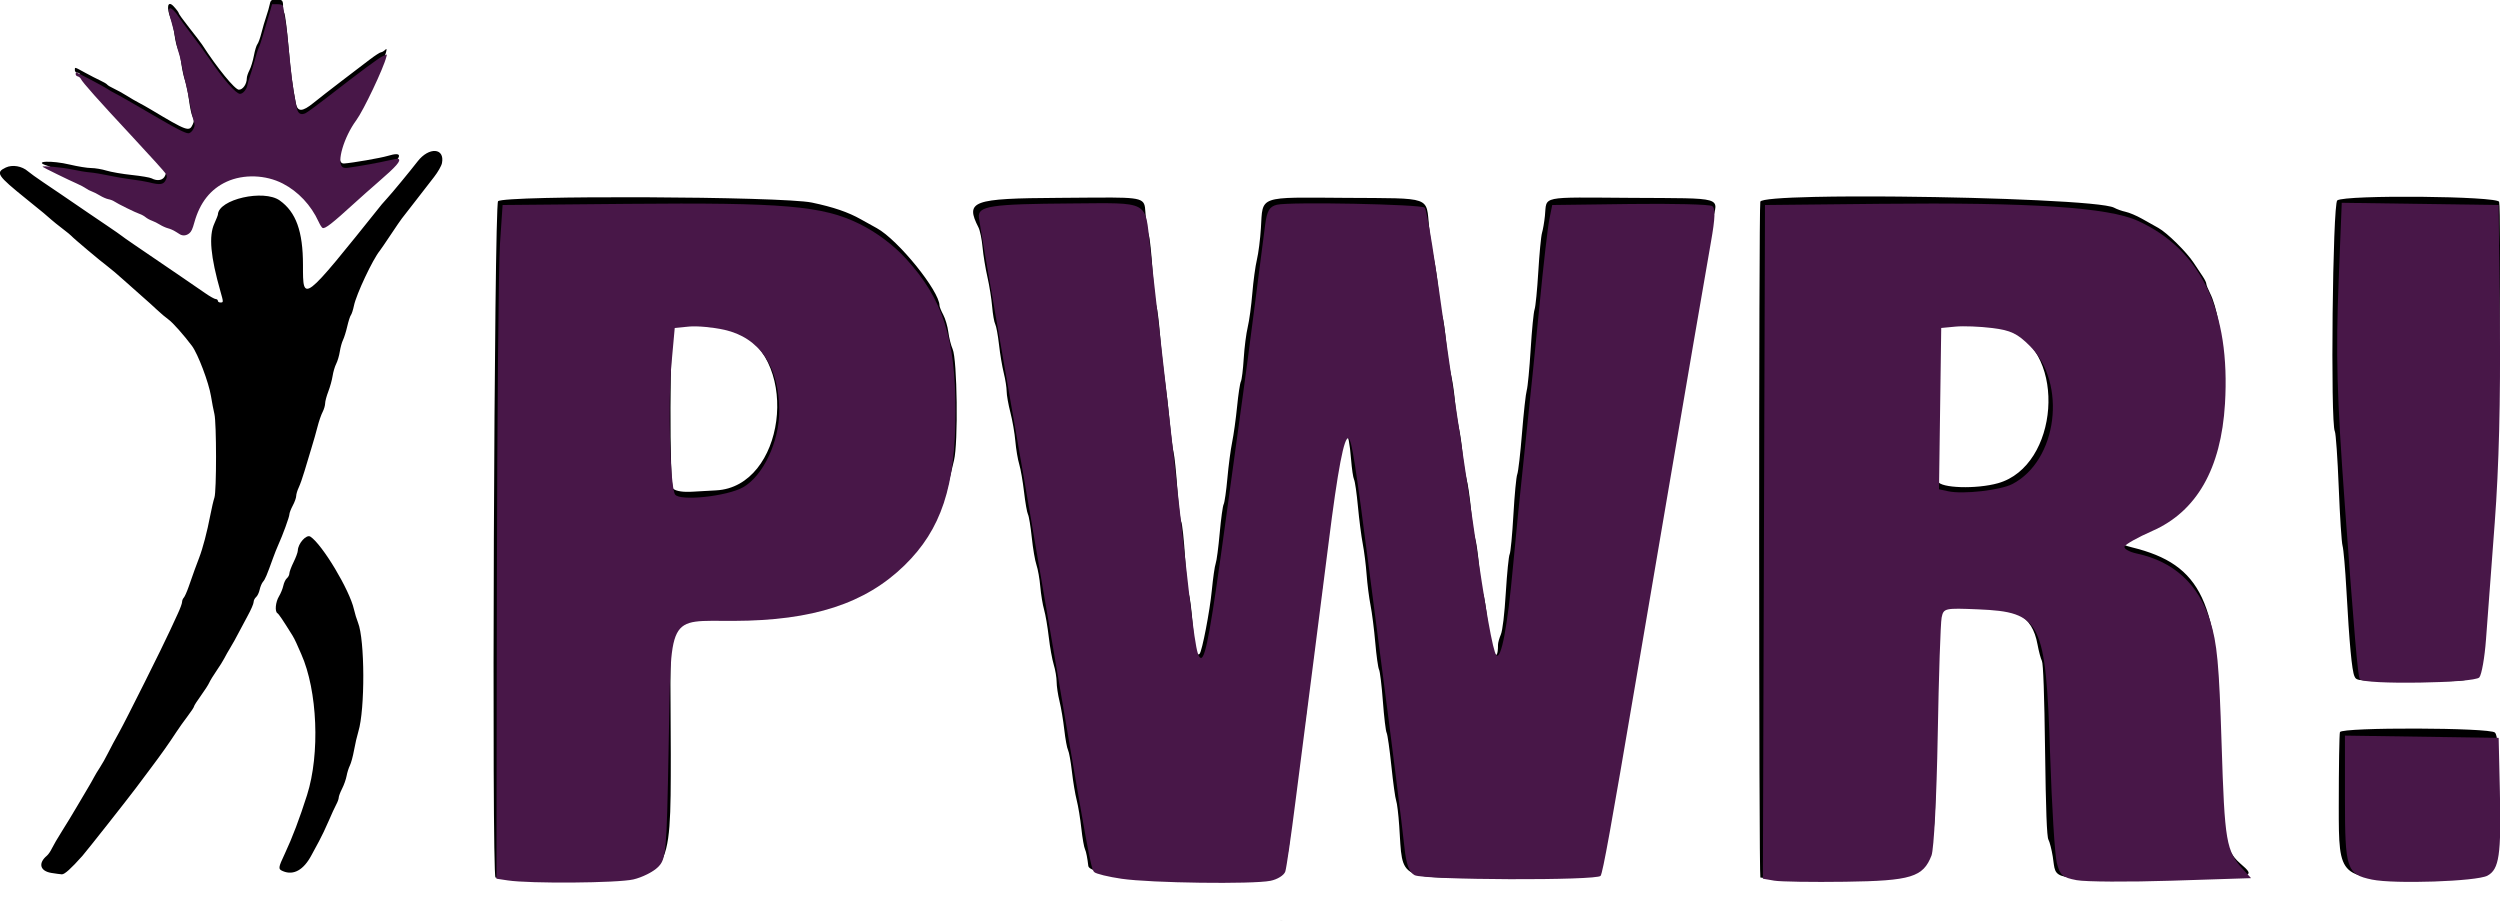 <?xml version="1.0" encoding="UTF-8" standalone="no"?>
<!-- Created with Inkscape (http://www.inkscape.org/) -->

<svg
   width="199.358mm"
   height="73.454mm"
   viewBox="0 0 199.358 73.454"
   version="1.1"
   id="svg1"
   xml:space="preserve"
   xmlns="http://www.w3.org/2000/svg"
   xmlns:svg="http://www.w3.org/2000/svg"><defs
     id="defs1"><clipPath
       clipPathUnits="userSpaceOnUse"
       id="clipPath12"><path
         id="path12"
         style="fill:#ff0000;fill-opacity:1;fill-rule:nonzero;stroke:none;stroke-width:0.265"
         d="M 16.023,83.245 V 163.448 H 219.709 V 83.245 Z m 43.204,6.108 c 0.069,-0.002 0.139,1.93e-4 0.209,0.005 0.224,0.007 0.449,0.016 0.672,0.039 0.259,0.029 0.518,0.068 0.772,0.129 0.286,0.082 0.602,0.067 0.875,0.202 0.408,0.157 0.793,0.359 1.145,0.62 0.447,0.324 0.868,0.682 1.23,1.101 0.434,0.505 0.824,1.045 1.185,1.605 0.438,0.701 0.826,1.434 1.093,2.218 0.281,0.835 0.5,1.69 0.636,2.561 0.137,0.915 0.207,1.838 0.343,2.753 0.139,0.97 0.285,1.939 0.428,2.909 0.158,1.078 0.33,2.157 0.382,3.247 0.03,0.87 0.015,1.741 -0.034,2.61 -0.064,0.771 -0.182,1.526 -0.803,2.064 -0.206,0.108 -0.402,0.235 -0.617,0.322 -0.102,0.041 -0.214,0.05 -0.323,0.06 -0.492,0.046 -0.975,-0.051 -1.435,-0.22 -0.82,-0.297 -1.625,-0.649 -2.355,-1.13 -0.761,-0.511 -1.472,-1.087 -2.123,-1.733 -0.447,-0.447 -0.874,-0.914 -1.284,-1.395 -0.26,-0.35 -0.488,-0.719 -0.701,-1.1 -0.209,-0.396 -0.387,-0.806 -0.562,-1.218 -0.25,-0.598 -0.475,-1.208 -0.533,-1.859 -0.111,-0.998 -0.127,-2.003 -0.087,-3.006 0.046,-1.565 0.104,-3.131 0.235,-4.692 0.078,-0.885 0.185,-1.767 0.294,-2.648 -0.335,-0.339 -0.544,-0.935 -0.449,-1.771 0.005,-0.04 0.009,-0.08 0.015,-0.12 0.033,-0.211 0.083,-0.421 0.184,-0.611 0.218,-0.397 0.545,-0.718 0.992,-0.841 0.201,-0.062 0.407,-0.096 0.615,-0.101 z m 1.358,2.798 c -0.002,0.113 -0.008,0.229 -0.023,0.352 -0.126,1.057 -0.264,2.113 -0.357,3.174 -0.126,1.51 -0.181,3.024 -0.226,4.538 -0.03,0.877 -0.032,1.758 0.071,2.63 0.03,0.403 0.191,0.77 0.345,1.138 0.151,0.325 0.27,0.67 0.449,0.981 0.164,0.24 0.274,0.525 0.469,0.743 0.345,0.383 0.685,0.773 1.054,1.134 0.533,0.52 1.1,1.001 1.723,1.408 0.453,0.294 0.944,0.523 1.448,0.717 0.031,-0.708 0.051,-1.417 0.022,-2.125 -0.052,-0.994 -0.212,-1.979 -0.356,-2.963 -0.144,-0.973 -0.29,-1.946 -0.429,-2.919 -0.14,-0.907 -0.2,-1.823 -0.34,-2.73 -0.117,-0.715 -0.288,-1.422 -0.525,-2.107 -0.204,-0.587 -0.493,-1.139 -0.827,-1.661 -0.295,-0.441 -0.592,-0.882 -0.945,-1.28 -0.229,-0.262 -0.493,-0.488 -0.776,-0.688 -0.166,-0.117 -0.335,-0.228 -0.529,-0.291 -0.082,-0.023 -0.165,-0.038 -0.25,-0.051 z m 5.571,17.014 c -0.005,0.002 -0.01,0.004 -0.015,0.006 0.078,0.019 0.148,0.033 0.156,0.015 0.001,-0.002 -0.12,-0.027 -0.141,-0.02 z" /></clipPath></defs><g
     id="layer1"
     transform="translate(-5.189,-168.807)"><path
       id="path8-9"
       style="fill:#000000"
       d="m 156.642,184.484 c -2.512,-0.024 -4.888,-0.017 -6.792,0.026 -2.538,0.058 -4.234,0.18 -4.288,0.381 -0.127,0.475 -0.122,53.765 0.005,53.892 0.056,0.056 3.225,0.102 7.041,0.102 6.939,0 6.939,5e-5 6.941,-10.523 0.003,-12.67 -0.306,-11.291 2.528,-11.28 3.776,0.014 5.159,0.783 5.587,3.104 0.104,0.561 0.263,1.158 0.353,1.327 0.106,0.198 0.195,2.716 0.252,7.117 0.062,4.795 0.141,6.907 0.268,7.133 0.099,0.177 0.255,0.788 0.346,1.357 0.307,1.921 -0.435,1.763 8.113,1.723 8.28,-0.038 8.161,-0.018 6.817,-1.198 -1.364,-1.197 -1.61,-2.763 -1.62,-10.305 -0.014,-10.508 -1.429,-13.519 -6.995,-14.885 -1.092,-0.268 -1.23,-0.549 -0.383,-0.783 0.793,-0.219 2.181,-0.821 2.636,-1.142 0.208,-0.147 0.463,-0.267 0.566,-0.267 0.959,0 3.291,-3.582 4.035,-6.199 0.85,-2.987 0.492,-9.69 -0.635,-11.892 -0.159,-0.311 -0.289,-0.641 -0.289,-0.733 0,-0.092 -0.127,-0.354 -0.282,-0.582 -0.155,-0.228 -0.482,-0.721 -0.727,-1.095 -0.562,-0.858 -2.115,-2.391 -2.817,-2.78 -0.295,-0.163 -0.883,-0.493 -1.308,-0.734 -0.425,-0.24 -1.01,-0.488 -1.301,-0.55 -0.291,-0.062 -0.701,-0.208 -0.912,-0.325 -0.849,-0.469 -9.603,-0.817 -17.14,-0.889 z m 41.583,0.016 c -3.131,-0.029 -6.328,0.058 -6.654,0.286 -0.37,0.259 -0.555,17.748 -0.195,18.421 0.08,0.149 0.22,2.16 0.311,4.467 0.091,2.307 0.228,4.402 0.304,4.654 0.076,0.253 0.215,1.837 0.307,3.52 0.236,4.281 0.437,6.435 0.642,6.885 0.176,0.386 0.176,0.386 4.905,0.386 5.764,0 5.229,0.508 5.477,-5.194 0.093,-2.137 0.232,-4.003 0.309,-4.148 0.077,-0.145 0.213,-1.912 0.301,-3.928 0.088,-2.016 0.241,-3.901 0.34,-4.19 0.19,-0.556 0.382,-20.05 0.205,-20.755 -0.058,-0.232 -3.122,-0.376 -6.252,-0.405 z m -141.511,0.038 c -5.9,-0.026 -11.565,0.072 -11.808,0.315 -0.311,0.311 -0.515,53.622 -0.206,53.931 0.056,0.056 3.225,0.102 7.041,0.102 6.939,0 6.939,5e-5 6.939,-9.939 0,-12.221 -0.677,-10.652 4.647,-10.775 3.145,-0.072 4.552,-0.162 5.026,-0.32 0.362,-0.12 1.072,-0.265 1.577,-0.321 0.505,-0.056 1.159,-0.223 1.454,-0.371 0.295,-0.148 0.787,-0.315 1.095,-0.372 0.307,-0.057 0.643,-0.206 0.746,-0.33 0.103,-0.124 0.303,-0.225 0.445,-0.225 0.142,0 0.491,-0.172 0.776,-0.383 0.285,-0.21 0.58,-0.382 0.655,-0.382 0.392,0 3.478,-2.923 3.798,-3.597 0.08,-0.168 0.351,-0.638 0.603,-1.044 0.526,-0.847 0.996,-2.074 1.3,-3.395 0.116,-0.505 0.324,-1.366 0.461,-1.914 0.343,-1.368 0.26,-8.045 -0.11,-8.877 -0.131,-0.295 -0.285,-0.903 -0.342,-1.353 -0.057,-0.45 -0.238,-1.069 -0.403,-1.376 -0.164,-0.307 -0.299,-0.635 -0.299,-0.73 0,-1.168 -3.308,-5.255 -5.002,-6.181 -0.322,-0.176 -0.894,-0.494 -1.273,-0.707 -1.016,-0.572 -2.184,-0.971 -3.903,-1.333 -1.181,-0.249 -7.316,-0.398 -13.216,-0.423 z m 37.135,0.022 c -0.987,-0.006 -2.345,0.013 -4.219,0.025 -6.948,0.042 -7.489,0.242 -6.411,2.368 0.119,0.235 0.264,0.944 0.322,1.575 0.058,0.631 0.233,1.699 0.388,2.372 0.155,0.673 0.324,1.73 0.376,2.349 0.052,0.618 0.162,1.251 0.245,1.406 0.083,0.155 0.219,0.889 0.302,1.631 0.083,0.742 0.255,1.762 0.38,2.267 0.126,0.505 0.229,1.164 0.23,1.464 0.001,0.3 0.136,1.057 0.298,1.684 0.163,0.626 0.341,1.655 0.395,2.286 0.055,0.631 0.193,1.458 0.309,1.837 0.115,0.379 0.288,1.377 0.385,2.218 0.097,0.842 0.238,1.646 0.314,1.787 0.076,0.142 0.211,0.968 0.302,1.837 0.09,0.869 0.258,1.856 0.374,2.193 0.115,0.337 0.253,1.114 0.305,1.727 0.053,0.613 0.188,1.44 0.302,1.837 0.113,0.397 0.281,1.376 0.373,2.176 0.092,0.8 0.27,1.792 0.396,2.206 0.126,0.413 0.231,1.033 0.232,1.377 0.001,0.344 0.105,1.04 0.23,1.545 0.126,0.505 0.297,1.526 0.38,2.268 0.083,0.742 0.218,1.473 0.299,1.625 0.081,0.152 0.221,0.922 0.31,1.712 0.089,0.79 0.26,1.815 0.38,2.278 0.12,0.463 0.287,1.476 0.371,2.252 0.084,0.776 0.218,1.533 0.298,1.684 0.08,0.15 0.195,0.739 0.256,1.307 0.136,1.275 15.412,1.724 15.609,0.459 0.049,-0.316 0.158,-0.832 0.242,-1.147 0.084,-0.315 0.215,-1.28 0.291,-2.143 0.076,-0.863 0.242,-2.259 0.37,-3.101 0.128,-0.842 0.307,-2.276 0.399,-3.186 0.092,-0.91 0.228,-1.815 0.302,-2.011 0.074,-0.196 0.207,-1.242 0.296,-2.324 0.088,-1.083 0.231,-2.209 0.316,-2.502 0.086,-0.293 0.229,-1.455 0.319,-2.58 0.09,-1.126 0.227,-2.213 0.304,-2.416 0.077,-0.203 0.212,-1.142 0.3,-2.088 0.088,-0.945 0.256,-2.339 0.375,-3.096 0.118,-0.758 0.292,-2.164 0.386,-3.125 0.094,-0.961 0.205,-1.803 0.247,-1.872 0.042,-0.068 0.177,-0.794 0.3,-1.613 0.354,-2.356 0.697,-2.232 0.899,0.326 0.06,0.753 0.167,1.479 0.239,1.613 0.072,0.134 0.211,1.103 0.309,2.152 0.098,1.049 0.271,2.39 0.385,2.979 0.114,0.589 0.252,1.691 0.307,2.449 0.055,0.758 0.196,1.86 0.313,2.449 0.117,0.589 0.286,1.927 0.377,2.972 0.09,1.046 0.226,2.015 0.301,2.155 0.075,0.14 0.213,1.276 0.306,2.525 0.093,1.249 0.227,2.38 0.299,2.513 0.071,0.133 0.242,1.328 0.379,2.656 0.137,1.327 0.309,2.569 0.381,2.758 0.072,0.19 0.182,1.093 0.244,2.009 0.303,4.453 -0.314,4.146 8.344,4.146 7.725,0 7.725,-3e-4 7.827,-0.923 0.056,-0.507 0.211,-1.344 0.345,-1.859 0.133,-0.515 0.243,-1.201 0.243,-1.526 5.9e-4,-0.325 0.138,-1.161 0.305,-1.858 0.167,-0.697 0.368,-1.834 0.447,-2.525 0.079,-0.692 0.214,-1.444 0.301,-1.672 0.087,-0.228 0.225,-1.067 0.306,-1.865 0.082,-0.798 0.218,-1.58 0.303,-1.738 0.085,-0.159 0.235,-1.041 0.333,-1.962 0.099,-0.92 0.244,-1.796 0.324,-1.947 0.08,-0.15 0.213,-0.908 0.297,-1.684 0.083,-0.776 0.245,-1.755 0.359,-2.176 0.114,-0.421 0.29,-1.454 0.391,-2.296 0.101,-0.842 0.246,-1.647 0.322,-1.789 0.076,-0.142 0.206,-0.865 0.289,-1.607 0.083,-0.742 0.255,-1.762 0.38,-2.267 0.126,-0.505 0.229,-1.183 0.23,-1.505 0.001,-0.323 0.134,-1.115 0.294,-1.76 0.16,-0.645 0.338,-1.656 0.394,-2.245 0.056,-0.589 0.196,-1.397 0.311,-1.794 0.115,-0.397 0.252,-1.223 0.304,-1.837 0.053,-0.613 0.192,-1.39 0.31,-1.727 0.118,-0.337 0.285,-1.322 0.372,-2.19 0.087,-0.868 0.227,-1.705 0.31,-1.861 0.083,-0.156 0.224,-0.961 0.314,-1.79 0.089,-0.829 0.256,-1.816 0.372,-2.195 0.115,-0.379 0.252,-1.171 0.305,-1.76 0.052,-0.589 0.201,-1.499 0.33,-2.021 0.486,-1.964 1.053,-1.8 -6.4,-1.846 -7.47,-0.046 -6.773,-0.19 -6.943,1.44 -0.051,0.493 -0.156,1.103 -0.232,1.355 -0.076,0.253 -0.209,1.647 -0.296,3.099 -0.087,1.452 -0.221,2.805 -0.297,3.006 -0.076,0.201 -0.216,1.63 -0.311,3.176 -0.095,1.546 -0.236,3.017 -0.313,3.27 -0.077,0.253 -0.247,1.785 -0.377,3.405 -0.13,1.62 -0.301,3.101 -0.38,3.291 -0.079,0.19 -0.217,1.645 -0.307,3.233 -0.09,1.588 -0.224,3.001 -0.298,3.139 -0.074,0.138 -0.212,1.515 -0.307,3.06 -0.108,1.751 -0.257,3.011 -0.397,3.347 -0.124,0.296 -0.225,0.659 -0.225,0.807 0,1.747 -0.589,0.48 -0.824,-1.773 -0.115,-1.101 -0.28,-2.135 -0.367,-2.298 -0.087,-0.162 -0.229,-1.121 -0.315,-2.131 -0.086,-1.01 -0.23,-2.03 -0.32,-2.267 -0.09,-0.237 -0.234,-1.229 -0.32,-2.205 -0.086,-0.975 -0.251,-2.125 -0.369,-2.553 -0.118,-0.429 -0.258,-1.327 -0.313,-1.995 -0.054,-0.669 -0.193,-1.633 -0.308,-2.143 -0.115,-0.51 -0.255,-1.478 -0.311,-2.152 -0.056,-0.673 -0.201,-1.62 -0.321,-2.103 -0.121,-0.483 -0.288,-1.619 -0.371,-2.525 -0.083,-0.906 -0.218,-1.819 -0.3,-2.03 -0.082,-0.21 -0.216,-1.106 -0.299,-1.99 -0.083,-0.884 -0.251,-2.055 -0.374,-2.602 -0.124,-0.547 -0.295,-1.68 -0.381,-2.517 -0.256,-2.5 0.319,-2.297 -6.624,-2.344 -7.091,-0.048 -6.63,-0.213 -6.791,2.412 -0.054,0.884 -0.198,2.015 -0.319,2.514 -0.121,0.499 -0.286,1.709 -0.366,2.69 -0.08,0.981 -0.245,2.191 -0.366,2.69 -0.121,0.499 -0.265,1.625 -0.319,2.502 -0.054,0.877 -0.156,1.704 -0.227,1.837 -0.071,0.133 -0.207,1.033 -0.302,2.001 -0.096,0.968 -0.273,2.242 -0.393,2.831 -0.121,0.589 -0.292,1.889 -0.381,2.887 -0.089,0.999 -0.222,1.929 -0.296,2.067 -0.074,0.138 -0.216,1.176 -0.317,2.307 -0.101,1.131 -0.244,2.217 -0.319,2.414 -0.075,0.197 -0.214,1.165 -0.31,2.153 -0.161,1.666 -0.777,4.858 -0.975,5.056 -0.241,0.241 -0.391,-0.399 -0.546,-2.336 -0.094,-1.174 -0.232,-2.248 -0.306,-2.387 -0.074,-0.139 -0.21,-1.444 -0.301,-2.9 -0.091,-1.456 -0.232,-2.77 -0.313,-2.921 -0.081,-0.151 -0.219,-1.329 -0.308,-2.618 -0.089,-1.289 -0.222,-2.585 -0.296,-2.88 -0.074,-0.295 -0.211,-1.362 -0.303,-2.372 -0.092,-1.01 -0.267,-2.525 -0.389,-3.367 -0.122,-0.842 -0.295,-2.446 -0.384,-3.565 -0.089,-1.119 -0.225,-2.199 -0.301,-2.4 -0.076,-0.201 -0.212,-1.47 -0.302,-2.821 -0.09,-1.35 -0.222,-2.612 -0.294,-2.804 -0.072,-0.192 -0.181,-0.831 -0.243,-1.42 -0.141,-1.339 0.243,-1.578 -2.718,-1.595 z m -34.088,10.077 c 1.267,-0.057 3.515,0.187 4.235,0.544 5.068,2.512 3.744,12.444 -1.696,12.729 -0.686,0.036 -1.523,0.083 -1.859,0.105 -0.771,0.05 -1.323,-0.033 -1.569,-0.235 -0.314,-0.258 -0.274,-12.718 0.041,-12.98 0.112,-0.093 0.426,-0.144 0.848,-0.163 z m 102.47,0.011 c 1.219,0.047 2.553,0.21 3.176,0.459 4.62,1.848 3.968,10.855 -0.885,12.23 -1.725,0.489 -4.612,0.398 -4.804,-0.151 -0.264,-0.758 -0.235,-11.93 0.032,-12.295 0.16,-0.219 1.263,-0.29 2.482,-0.243 z m 35.652,32.258 c -3.025,-0.009 -6.023,0.082 -6.1,0.282 -0.051,0.133 -0.093,2.819 -0.093,5.969 0,5.727 6e-5,5.727 6.352,5.727 6.352,0 6.352,-1e-4 6.352,-5.69 0,-5.079 -0.027,-5.719 -0.253,-5.969 -0.182,-0.201 -3.233,-0.31 -6.258,-0.319 z m -90.613,15.263 c 0.066,0.031 0.132,0.061 0.198,0.091 -0.012,-0.006 -0.024,-0.013 -0.037,-0.02 -0.052,-0.027 -0.214,-0.096 -0.161,-0.071 z" /><path
       id="path8-4"
       clip-path="url(#clipPath12)"
       style="fill:#000000"
       d="m 40.902,83.245 c -0.459,0 -0.544,0.058 -0.614,0.421 -0.045,0.232 -0.188,0.731 -0.318,1.11 -0.13,0.379 -0.327,1.049 -0.437,1.49 -0.11,0.441 -0.271,0.889 -0.359,0.995 -0.088,0.106 -0.23,0.572 -0.315,1.035 -0.086,0.463 -0.264,1.049 -0.396,1.301 -0.132,0.253 -0.24,0.576 -0.241,0.72 -0.002,0.533 -0.35,1.04 -0.713,1.04 -0.357,0 -1.961,-1.967 -3.304,-4.05 -0.106,-0.165 -0.624,-0.843 -1.15,-1.507 -0.526,-0.664 -0.957,-1.262 -0.957,-1.329 0,-0.067 -0.206,-0.343 -0.459,-0.613 -0.535,-0.573 -0.678,0.098 -0.242,1.142 0.119,0.286 0.266,0.921 0.326,1.411 0.06,0.49 0.196,1.063 0.303,1.274 0.107,0.211 0.245,0.796 0.308,1.301 0.063,0.505 0.211,1.194 0.33,1.531 0.119,0.337 0.284,1.152 0.367,1.811 0.083,0.659 0.231,1.326 0.328,1.481 0.134,0.214 0.133,0.378 -0.003,0.676 -0.307,0.674 -0.493,0.608 -3.783,-1.361 -0.337,-0.202 -0.819,-0.472 -1.071,-0.602 -0.253,-0.129 -0.735,-0.41 -1.072,-0.624 -0.337,-0.214 -0.853,-0.499 -1.148,-0.635 -0.295,-0.135 -0.57,-0.3 -0.612,-0.365 -0.042,-0.065 -0.318,-0.23 -0.612,-0.365 -0.295,-0.136 -0.913,-0.453 -1.375,-0.706 -0.98,-0.536 -0.921,-0.522 -0.921,-0.229 0,0.126 0.104,0.229 0.23,0.229 0.126,0 0.229,0.074 0.229,0.164 0,0.162 1.347,1.725 2.832,3.287 0.421,0.443 1.282,1.367 1.913,2.055 0.631,0.688 1.423,1.541 1.76,1.897 1.325,1.398 1.324,1.396 1.157,1.835 -0.164,0.433 -0.688,0.545 -1.218,0.261 -0.149,-0.08 -0.954,-0.217 -1.789,-0.305 -0.835,-0.088 -1.856,-0.264 -2.269,-0.391 -0.413,-0.127 -1.033,-0.231 -1.378,-0.232 -0.344,-5.9e-4 -1.199,-0.139 -1.899,-0.306 -1.667,-0.4 -3.398,-0.321 -2.057,0.094 0.147,0.046 0.371,0.145 0.498,0.221 0.485,0.291 2.447,1.217 2.579,1.217 0.076,0 0.219,0.097 0.317,0.215 0.098,0.118 0.359,0.26 0.581,0.315 0.221,0.056 0.572,0.235 0.78,0.398 0.207,0.163 0.536,0.297 0.73,0.297 0.194,0 0.394,0.067 0.445,0.149 0.1,0.161 2.276,1.228 2.505,1.228 0.076,0 0.219,0.096 0.317,0.214 0.098,0.118 0.359,0.26 0.581,0.316 0.221,0.056 0.572,0.234 0.78,0.397 0.207,0.163 0.512,0.297 0.676,0.297 0.165,0 0.479,0.141 0.698,0.314 0.791,0.622 1.456,0.374 1.659,-0.62 1.183,-5.767 8.83,-5.845 11.237,-0.115 0.097,0.232 0.264,0.421 0.371,0.421 0.255,0 1.031,-0.616 2.509,-1.99 0.999,-0.929 1.734,-1.577 3.007,-2.655 1.701,-1.439 1.809,-1.942 0.321,-1.492 -0.599,0.181 -3.137,0.622 -3.896,0.677 -0.917,0.066 -0.174,-2.771 1.155,-4.413 0.754,-0.931 3.177,-6.443 2.562,-5.828 -0.132,0.132 -0.311,0.241 -0.397,0.241 -0.086,0 -0.546,0.297 -1.022,0.66 -0.476,0.363 -1.624,1.238 -2.55,1.945 -0.926,0.706 -2.052,1.583 -2.503,1.95 -0.999,0.811 -1.428,0.822 -1.58,0.037 -0.318,-1.637 -0.447,-2.635 -0.663,-5.11 -0.131,-1.505 -0.3,-2.851 -0.375,-2.991 -0.075,-0.14 -0.13,-0.354 -0.124,-0.477 0.037,-0.661 -0.036,-0.759 -0.568,-0.759 z M 55.157,96.866 c -0.454,-0.032 -1.071,0.275 -1.585,0.941 -0.654,0.848 -2.366,2.922 -2.717,3.292 -0.172,0.181 -0.396,0.434 -0.497,0.56 -7.157,8.938 -7.087,8.883 -7.087,5.462 0,-3.03 -0.624,-4.764 -2.092,-5.808 -1.44,-1.024 -5.495,-0.103 -5.556,1.263 -0.003,0.068 -0.148,0.436 -0.322,0.819 -0.509,1.117 -0.342,2.959 0.555,6.112 0.274,0.963 0.274,0.981 -0.008,0.981 -0.126,0 -0.229,-0.069 -0.229,-0.153 0,-0.084 -0.086,-0.155 -0.192,-0.156 -0.105,-0.001 -0.536,-0.243 -0.957,-0.538 -0.421,-0.295 -1.42,-0.981 -2.22,-1.524 -4.293,-2.919 -5.079,-3.459 -5.248,-3.601 -0.102,-0.086 -0.702,-0.503 -1.333,-0.929 -0.631,-0.425 -1.389,-0.939 -1.684,-1.141 -0.295,-0.202 -0.845,-0.578 -1.224,-0.836 -0.379,-0.257 -0.93,-0.634 -1.225,-0.836 -0.295,-0.202 -1.018,-0.692 -1.607,-1.087 -0.589,-0.396 -1.209,-0.841 -1.378,-0.99 -0.54,-0.478 -1.405,-0.626 -2.003,-0.341 -0.944,0.45 -0.779,0.702 1.855,2.827 1.581,1.276 1.816,1.471 2.23,1.847 0.165,0.15 0.625,0.52 1.022,0.822 0.398,0.302 0.757,0.596 0.799,0.653 0.119,0.16 2.715,2.345 3.241,2.727 0.258,0.188 0.926,0.754 1.484,1.258 0.558,0.504 1.316,1.177 1.684,1.495 0.368,0.318 0.939,0.834 1.269,1.146 0.329,0.312 0.806,0.715 1.06,0.896 0.37,0.263 1.366,1.385 2.099,2.363 0.534,0.713 1.515,3.301 1.71,4.515 0.088,0.547 0.227,1.27 0.308,1.607 0.195,0.812 0.196,6.949 0.002,7.515 -0.084,0.244 -0.251,0.96 -0.372,1.592 -0.284,1.487 -0.672,2.962 -1.005,3.827 -0.285,0.739 -0.48,1.279 -0.94,2.598 -0.161,0.461 -0.36,0.905 -0.442,0.987 -0.082,0.082 -0.15,0.256 -0.15,0.385 0,0.129 -0.179,0.615 -0.398,1.079 -0.219,0.464 -0.522,1.119 -0.673,1.456 -0.586,1.303 -4.016,8.167 -4.59,9.183 -0.333,0.589 -0.78,1.426 -0.995,1.859 -0.215,0.433 -0.545,1.018 -0.733,1.301 -0.188,0.283 -0.432,0.686 -0.54,0.897 -0.109,0.21 -0.348,0.633 -0.534,0.939 -0.185,0.306 -0.633,1.064 -0.995,1.684 -0.362,0.62 -0.964,1.609 -1.337,2.198 -0.373,0.589 -0.779,1.284 -0.902,1.543 -0.123,0.259 -0.323,0.554 -0.445,0.656 -0.819,0.68 -0.64,1.392 0.393,1.56 0.359,0.059 0.782,0.115 0.938,0.126 0.241,0.016 0.827,-0.51 1.854,-1.665 0.35,-0.393 4.102,-5.151 4.796,-6.081 0.362,-0.486 0.948,-1.267 1.301,-1.737 0.985,-1.309 1.667,-2.272 2.355,-3.326 0.237,-0.363 0.688,-0.998 1.004,-1.411 0.316,-0.414 0.574,-0.806 0.574,-0.871 1.39e-4,-0.066 0.275,-0.498 0.611,-0.961 0.336,-0.463 0.677,-0.993 0.758,-1.178 0.081,-0.185 0.376,-0.667 0.656,-1.072 0.279,-0.404 0.594,-0.907 0.699,-1.118 0.105,-0.21 0.359,-0.658 0.564,-0.995 0.205,-0.337 0.512,-0.888 0.682,-1.225 0.17,-0.337 0.552,-1.053 0.849,-1.591 0.297,-0.538 0.54,-1.098 0.54,-1.244 0,-0.146 0.099,-0.347 0.22,-0.448 0.121,-0.1 0.266,-0.401 0.323,-0.669 0.057,-0.268 0.194,-0.59 0.304,-0.717 0.191,-0.218 0.337,-0.566 0.905,-2.143 0.136,-0.379 0.342,-0.896 0.457,-1.148 0.41,-0.902 1.006,-2.535 1.006,-2.758 0,-0.125 0.138,-0.484 0.306,-0.798 0.168,-0.314 0.306,-0.699 0.306,-0.856 0,-0.157 0.103,-0.502 0.229,-0.767 0.126,-0.265 0.36,-0.93 0.52,-1.477 0.16,-0.547 0.44,-1.477 0.623,-2.067 0.183,-0.589 0.431,-1.458 0.55,-1.931 0.12,-0.473 0.321,-1.058 0.448,-1.301 0.127,-0.243 0.231,-0.595 0.232,-0.781 5.19e-4,-0.186 0.129,-0.668 0.285,-1.071 0.156,-0.403 0.331,-1.033 0.387,-1.399 0.056,-0.367 0.202,-0.859 0.323,-1.093 0.121,-0.235 0.267,-0.727 0.323,-1.093 0.056,-0.367 0.187,-0.839 0.29,-1.05 0.103,-0.21 0.275,-0.761 0.381,-1.224 0.107,-0.463 0.254,-0.918 0.327,-1.011 0.073,-0.093 0.196,-0.472 0.273,-0.842 0.213,-1.032 1.684,-4.159 2.327,-4.946 0.074,-0.091 0.518,-0.741 0.986,-1.444 0.468,-0.704 0.916,-1.358 0.996,-1.454 0.08,-0.096 0.623,-0.795 1.207,-1.552 0.584,-0.758 1.343,-1.737 1.686,-2.176 0.343,-0.439 0.663,-0.999 0.712,-1.244 0.138,-0.692 -0.153,-1.064 -0.607,-1.096 z M 43.938,131.537 c -0.354,-0.235 -1.119,0.616 -1.131,1.258 -0.003,0.149 -0.174,0.615 -0.381,1.036 -0.207,0.421 -0.377,0.877 -0.378,1.014 -7.7e-4,0.137 -0.1,0.331 -0.221,0.431 -0.121,0.1 -0.266,0.401 -0.322,0.669 -0.057,0.268 -0.233,0.702 -0.393,0.964 -0.309,0.509 -0.387,1.357 -0.14,1.51 0.128,0.079 0.466,0.579 1.346,1.992 0.105,0.168 0.265,0.478 0.357,0.689 0.092,0.21 0.29,0.659 0.44,0.995 1.463,3.281 1.698,8.968 0.522,12.675 -0.659,2.079 -1.33,3.851 -1.993,5.259 -0.611,1.299 -0.621,1.393 -0.172,1.583 0.952,0.402 1.858,-0.106 2.564,-1.438 0.139,-0.263 0.442,-0.822 0.672,-1.243 0.23,-0.421 0.624,-1.248 0.875,-1.837 0.251,-0.589 0.557,-1.254 0.679,-1.477 0.122,-0.223 0.223,-0.502 0.223,-0.618 0,-0.117 0.137,-0.481 0.305,-0.81 0.168,-0.329 0.349,-0.843 0.403,-1.142 0.054,-0.299 0.187,-0.72 0.295,-0.934 0.108,-0.214 0.276,-0.834 0.374,-1.377 0.097,-0.544 0.272,-1.299 0.388,-1.677 0.608,-1.989 0.587,-8.264 -0.033,-9.795 -0.119,-0.294 -0.283,-0.831 -0.364,-1.194 -0.389,-1.735 -2.835,-5.818 -3.915,-6.534 z"
       transform="matrix(0.887,0,0,0.887,-9.032,94.927)" /><path
       style="fill:#481748;fill-opacity:1;stroke-width:0.27"
       d="m 73.781,707.554 c -0.297,-0.161 -0.964,-0.573 -1.484,-0.915 -0.519,-0.342 -1.49,-0.763 -2.158,-0.935 -0.668,-0.172 -1.765,-0.664 -2.439,-1.092 -0.674,-0.428 -1.747,-0.963 -2.385,-1.188 -0.638,-0.225 -1.51,-0.704 -1.937,-1.064 -0.428,-0.36 -1.236,-0.803 -1.796,-0.985 -1.188,-0.386 -6.643,-3.073 -7.628,-3.758 -0.371,-0.258 -1.16,-0.558 -1.753,-0.666 -0.593,-0.108 -1.746,-0.608 -2.563,-1.11 -0.816,-0.502 -1.909,-1.054 -2.428,-1.226 -0.519,-0.173 -1.308,-0.583 -1.753,-0.912 -0.445,-0.329 -1.669,-0.975 -2.72,-1.436 -2.504,-1.098 -10.106,-4.823 -10.327,-5.06 -0.391,-0.42 5.988,0.159 8.951,0.812 1.754,0.386 4.121,0.775 5.26,0.864 1.14,0.089 3.65,0.504 5.579,0.922 1.929,0.418 5.085,0.957 7.014,1.198 1.929,0.241 4.235,0.623 5.126,0.851 3.564,0.909 4.549,0.734 5.24,-0.935 0.273,-0.66 0.261,-0.94 -0.07,-1.58 -0.221,-0.428 -4.864,-5.569 -10.318,-11.425 -10.132,-10.88 -14.804,-16.127 -15.286,-17.169 -0.149,-0.322 -0.559,-0.659 -0.912,-0.747 -0.405,-0.102 -0.641,-0.358 -0.641,-0.695 0,-0.294 0.05,-0.534 0.112,-0.534 0.28,0 8.745,4.479 9.465,5.008 0.445,0.327 1.356,0.865 2.023,1.194 1.295,0.639 5.821,3.228 13.507,7.726 5.282,3.091 7.92,4.415 8.797,4.415 0.685,2.4e-4 1.598,-1.054 1.831,-2.115 0.093,-0.425 -0.015,-1.167 -0.253,-1.738 -0.229,-0.548 -0.724,-2.788 -1.1,-4.978 -0.376,-2.19 -0.975,-5.075 -1.332,-6.41 -0.356,-1.335 -0.838,-3.557 -1.07,-4.936 -0.232,-1.38 -0.667,-3.201 -0.966,-4.046 -0.299,-0.846 -0.725,-2.652 -0.946,-4.013 -0.221,-1.361 -0.764,-3.653 -1.207,-5.091 -0.817,-2.655 -0.998,-4.017 -0.567,-4.283 0.405,-0.25 1.669,0.943 2.669,2.52 0.525,0.829 2.309,3.267 3.964,5.418 1.655,2.151 3.96,5.308 5.122,7.014 4.383,6.434 8.178,10.791 9.4,10.791 0.888,0 2.005,-1.33 2.215,-2.638 0.089,-0.552 0.412,-1.671 0.718,-2.487 0.306,-0.816 0.945,-2.94 1.419,-4.721 0.474,-1.78 1.054,-3.602 1.289,-4.048 0.235,-0.446 0.809,-2.146 1.277,-3.777 0.468,-1.631 1.078,-3.694 1.356,-4.584 0.278,-0.89 0.7,-2.317 0.938,-3.17 l 0.432,-1.551 h 1.443 c 0.827,0 1.561,0.144 1.719,0.337 0.152,0.185 0.336,1.005 0.409,1.821 0.073,0.816 0.262,2.051 0.419,2.745 0.289,1.271 0.739,5.254 1.521,13.441 0.492,5.152 1.641,12.419 2.159,13.66 0.442,1.057 1.174,1.315 2.342,0.823 0.493,-0.208 3.385,-2.313 6.427,-4.679 10.192,-7.928 15.883,-12.137 17.01,-12.58 l 1.117,-0.439 -0.178,0.731 c -0.82,3.37 -6.866,16.105 -9.055,19.075 -3.72,5.046 -5.981,12.74 -4.14,14.086 0.332,0.243 0.892,0.308 1.713,0.198 3.11,-0.416 9.577,-1.586 12.081,-2.185 1.522,-0.364 2.888,-0.588 3.035,-0.497 0.888,0.549 -0.575,2.23 -6.073,6.982 -2.077,1.796 -5.294,4.65 -7.149,6.342 -6.725,6.138 -8.821,7.773 -9.586,7.479 -0.235,-0.09 -0.773,-0.924 -1.196,-1.852 -2.273,-4.993 -6.145,-9.124 -10.8,-11.519 -5.146,-2.648 -11.805,-2.871 -16.86,-0.565 -4.863,2.218 -8.077,6.266 -9.743,12.272 -0.566,2.042 -0.886,2.731 -1.511,3.257 -0.84,0.707 -1.884,0.841 -2.774,0.357 z"
       id="path27"
       transform="scale(0.265)" /><path
       style="fill:#481748;fill-opacity:1;stroke-width:1.233"
       d="m 553.464,902.009 -3.399,-0.587 0.315,-101.361 0.315,-101.361 34.534,-0.359 c 45.633,-0.474 68.793,1.055 77.694,5.13 19.067,8.729 27.86,27.208 26.194,55.047 -1.168,19.523 -8.521,32.4 -21.84,38.249 -4.393,1.929 -8.169,4.052 -8.391,4.717 -0.222,0.665 1.43,1.605 3.67,2.088 11.19,2.411 18.615,9.226 22.098,20.283 2.104,6.68 2.69,12.975 3.447,37.032 0.933,29.654 1.355,32.108 6.493,37.76 l 2.372,2.609 -23.801,0.765 c -13.091,0.421 -26,0.351 -28.687,-0.156 -4.268,-0.804 -5.023,-1.464 -5.972,-5.224 -0.597,-2.367 -1.502,-17.069 -2.01,-32.671 -1.306,-40.086 -2.659,-42.803 -21.702,-43.6 -10.017,-0.419 -10.358,-0.342 -10.939,2.467 -0.33,1.595 -0.86,17.607 -1.179,35.583 -0.323,18.232 -1.149,34.155 -1.867,36.011 -2.527,6.53 -6.125,7.628 -25.919,7.909 -9.916,0.141 -19.559,-0.008 -21.428,-0.331 z m 71.651,-119.338 c 13.591,-7.028 16.548,-30.296 5.281,-41.562 -3.74,-3.74 -5.746,-4.697 -11.29,-5.389 -3.708,-0.463 -8.685,-0.656 -11.059,-0.43 l -4.317,0.411 -0.334,24.27 -0.334,24.27 2.801,0.604 c 4.435,0.956 15.65,-0.31 19.252,-2.172 z"
       id="path28"
       transform="scale(0.265)" /><path
       style="fill:#481748;fill-opacity:1;stroke-width:1.233"
       d="m 357.136,901.453 c -4.028,-0.587 -7.747,-1.492 -8.265,-2.01 -1.048,-1.048 -1.506,-3.548 -12.827,-70.007 -4.391,-25.777 -11.059,-64.351 -14.818,-85.719 -3.759,-21.368 -6.947,-39.946 -7.084,-41.284 -0.353,-3.445 3.538,-4.033 27.84,-4.204 23.768,-0.168 22.153,-1.048 23.643,12.885 0.43,4.026 1.303,11.76 1.938,17.187 1.141,9.737 4.908,43.18 7.433,65.985 4.027,36.371 4.666,40.701 6.01,40.701 1.386,0 3.048,-9.308 7.485,-41.934 2.076,-15.263 4.324,-31.636 4.996,-36.384 0.672,-4.748 2.323,-17.236 3.67,-27.751 1.346,-10.514 2.76,-21.474 3.142,-24.354 0.547,-4.127 1.291,-5.387 3.511,-5.944 3.705,-0.93 43.472,-0.15 44.491,0.872 0.697,0.7 3.102,15.693 6.796,42.376 0.657,4.748 2.288,15.849 3.623,24.667 1.335,8.819 3.304,22.139 4.374,29.601 3.45,24.059 5.748,36.977 6.765,38.026 1.451,1.498 3.388,-8.745 4.974,-26.309 0.766,-8.479 2.44,-25.13 3.72,-37.001 1.28,-11.871 3.239,-31.019 4.352,-42.551 1.113,-11.532 2.416,-22.91 2.895,-25.284 l 0.871,-4.317 23.38,-0.304 c 12.859,-0.167 24,0.11 24.759,0.617 1.008,0.673 0.908,3.579 -0.37,10.788 -0.962,5.427 -3.36,19.302 -5.329,30.834 -1.969,11.532 -5.523,32.345 -7.899,46.251 -2.375,13.906 -6.557,38.464 -9.292,54.574 -7.598,44.756 -9.988,57.974 -10.683,59.099 -0.914,1.478 -53.197,1.293 -55.984,-0.199 -1.665,-0.891 -2.503,-3.18 -3.047,-8.325 -0.707,-6.688 -4.145,-34.058 -6.855,-54.581 -0.672,-5.088 -2.33,-17.853 -3.684,-28.367 -4.134,-32.104 -5.298,-39.554 -6.272,-40.156 -1.314,-0.812 -3.244,9.292 -6.025,31.535 -1.314,10.507 -3.547,27.984 -4.962,38.838 -1.416,10.854 -3.662,28.324 -4.991,38.822 -1.33,10.499 -2.709,20.007 -3.065,21.129 -0.356,1.122 -2.365,2.384 -4.465,2.804 -5.41,1.082 -36.017,0.668 -44.75,-0.605 z"
       id="path29"
       transform="scale(0.265)" /><path
       style="fill:#481748;fill-opacity:1;stroke-width:1.233"
       d="m 172.362,901.938 -3.392,-0.514 0.138,-89.645 c 0.076,-49.305 0.492,-94.918 0.925,-101.362 l 0.787,-11.717 37.618,-0.347 c 46.919,-0.433 58.702,0.582 69.716,6.004 5.176,2.548 10.257,6.348 14.078,10.529 11.041,12.081 14.876,23.912 14.876,45.9 0,22.602 -4.285,35.549 -15.337,46.34 -11.789,11.512 -27.566,16.645 -51.382,16.717 -20.291,0.061 -18.832,-2.794 -19.608,38.366 -0.596,31.591 -0.747,33.271 -3.214,35.735 -1.424,1.422 -4.754,3.089 -7.4,3.702 -4.726,1.096 -31.147,1.3 -37.804,0.291 z m 70.862,-118.318 c 5.982,-3.422 10.848,-13.692 10.848,-22.896 0,-13.352 -5.923,-22.123 -16.528,-24.474 -3.459,-0.767 -8.232,-1.204 -10.606,-0.972 l -4.317,0.422 -1.009,11.1 c -1.07,11.77 -0.375,36.612 1.091,38.983 1.309,2.118 15.683,0.602 20.52,-2.164 z"
       id="path30"
       transform="scale(0.265)" /><path
       style="fill:#481748;fill-opacity:1;stroke-width:1.233"
       d="m 729.679,841.387 c -0.577,-0.934 -1.688,-13.89 -4.515,-52.652 -2.398,-32.879 -2.725,-44.983 -1.829,-67.553 l 0.919,-23.152 23.607,0.335 23.607,0.335 0.363,35.151 c 0.241,23.317 -0.277,43.663 -1.539,60.435 -1.046,13.906 -2.23,29.724 -2.631,35.151 -0.401,5.427 -1.303,10.561 -2.004,11.409 -1.455,1.759 -34.916,2.263 -35.979,0.543 z"
       id="path31"
       transform="scale(0.265)" /><path
       style="fill:#481748;fill-opacity:1;stroke-width:1.233"
       d="m 733.335,901.687 c -7.63,-1.596 -8.118,-3.063 -8.118,-24.412 v -18.909 l 23.126,0.336 23.126,0.336 0.367,16.034 c 0.439,19.177 -0.204,23.546 -3.747,25.442 -3.24,1.734 -28.069,2.572 -34.754,1.173 z"
       id="path32"
       transform="scale(0.265)" /></g></svg>

